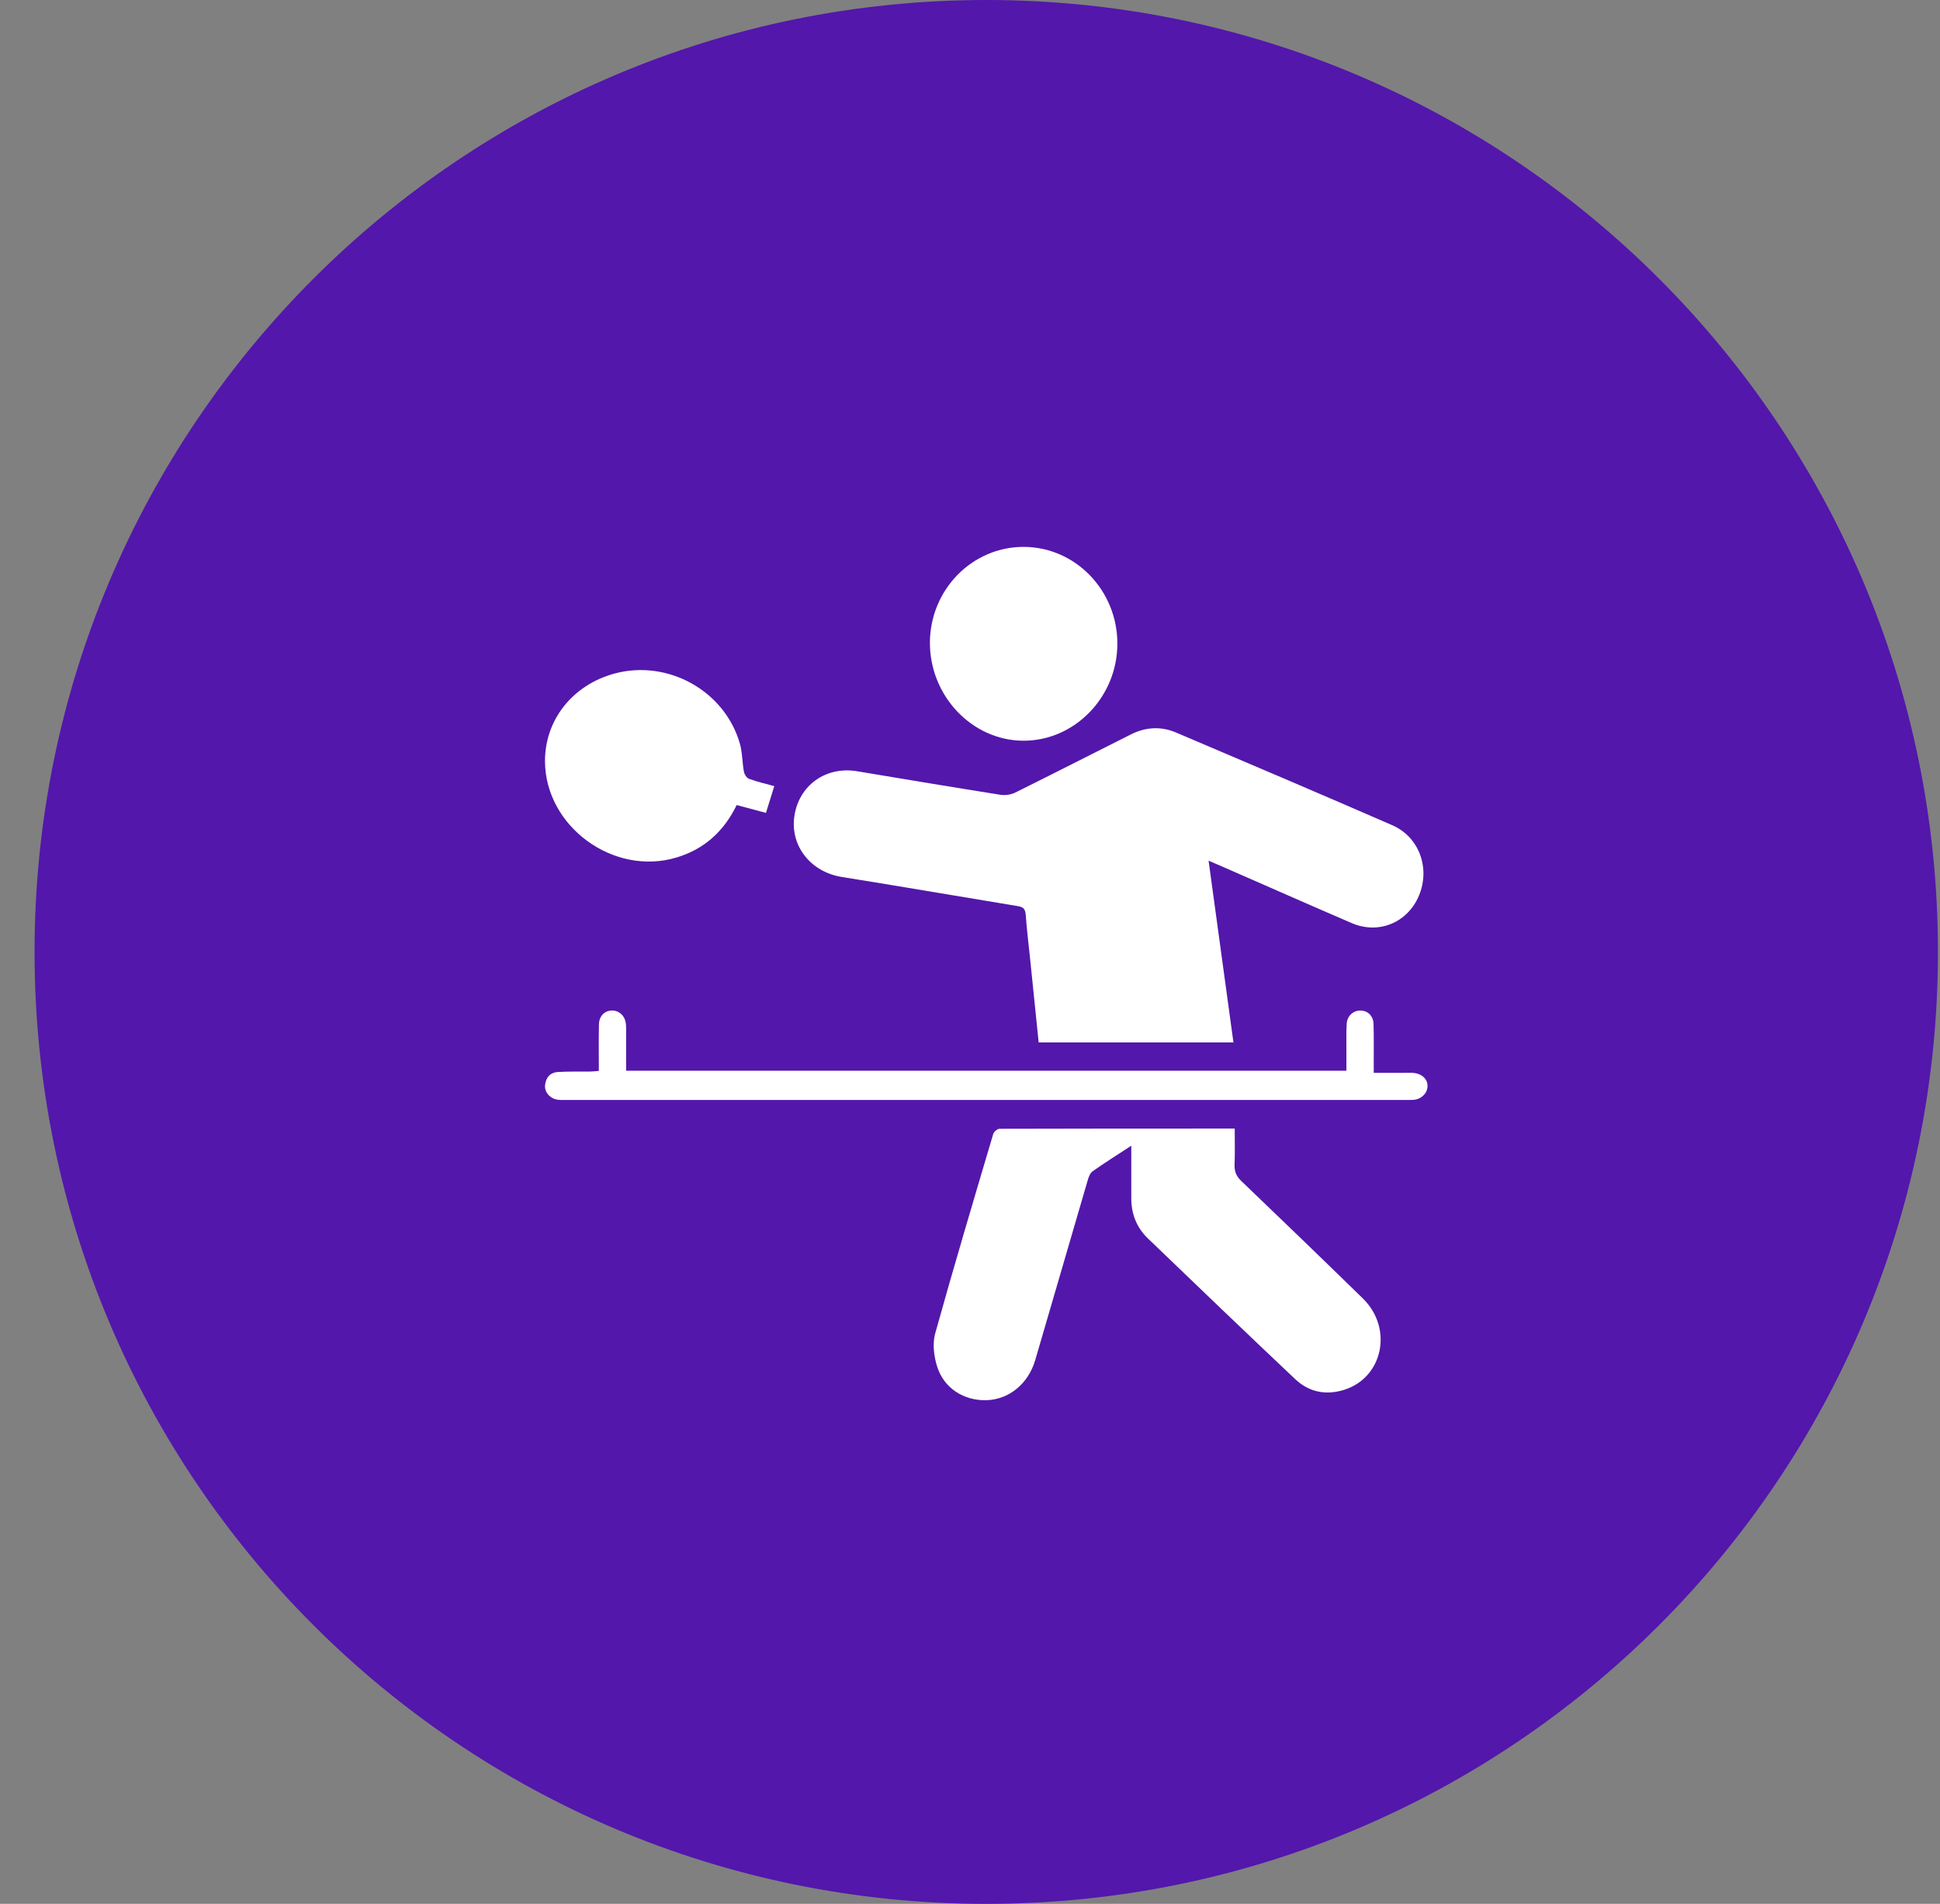 <svg width="53" height="52" viewBox="0 0 53 52" fill="none" xmlns="http://www.w3.org/2000/svg">
<rect x="0" y="0" width="53" height="52" fill="#808080" stroke="none"/>
<path d="M26.944 52C41.304 52 52.944 40.359 52.944 26C52.944 11.641 41.304 0 26.944 0C12.585 0 0.944 11.641 0.944 26C0.944 40.359 12.585 52 26.944 52Z" fill="#5317AB"/>
<path d="M28.376 28.471C28.297 27.699 28.219 26.938 28.141 26.177C28.1 25.776 28.05 25.375 28.021 24.973C28.01 24.813 27.935 24.769 27.802 24.748C26.198 24.483 24.595 24.209 22.991 23.951C22.149 23.815 21.585 23.105 21.701 22.296C21.823 21.45 22.561 20.922 23.416 21.065C24.721 21.283 26.026 21.501 27.332 21.708C27.463 21.729 27.621 21.704 27.741 21.645C28.796 21.122 29.845 20.586 30.897 20.058C31.298 19.857 31.716 19.832 32.126 20.006C34.099 20.844 36.071 21.683 38.036 22.539C38.774 22.86 39.078 23.712 38.766 24.46C38.458 25.198 37.668 25.53 36.93 25.213C35.732 24.698 34.54 24.17 33.345 23.648C33.245 23.604 33.144 23.561 33.018 23.508C33.246 25.176 33.47 26.812 33.697 28.472H28.375L28.376 28.471Z" fill="white"/>
<path d="M30.906 31.293C30.518 31.546 30.178 31.76 29.85 31.991C29.782 32.038 29.742 32.147 29.716 32.236C29.236 33.873 28.762 35.511 28.282 37.148C28.092 37.796 27.565 38.224 26.954 38.243C26.335 38.262 25.785 37.917 25.6 37.318C25.514 37.041 25.472 36.7 25.547 36.428C26.054 34.603 26.597 32.787 27.135 30.971C27.154 30.91 27.249 30.83 27.309 30.83C29.436 30.823 31.564 30.824 33.732 30.824C33.732 31.16 33.741 31.485 33.728 31.81C33.721 31.998 33.777 32.128 33.913 32.258C35.024 33.321 36.131 34.389 37.232 35.464C38.065 36.276 37.786 37.627 36.721 37.96C36.226 38.115 35.762 38.026 35.382 37.666C34.035 36.394 32.697 35.111 31.361 33.826C31.056 33.533 30.904 33.158 30.906 32.722C30.908 32.264 30.906 31.805 30.906 31.293L30.906 31.293Z" fill="white"/>
<path d="M21.153 21.471C21.071 21.734 21.001 21.96 20.926 22.202C20.665 22.132 20.4 22.061 20.126 21.988C19.772 22.716 19.232 23.194 18.488 23.419C16.767 23.941 14.897 22.577 14.889 20.794C14.885 19.659 15.648 18.7 16.801 18.393C18.25 18.009 19.796 18.868 20.211 20.303C20.282 20.551 20.277 20.823 20.324 21.08C20.338 21.153 20.402 21.251 20.465 21.273C20.688 21.354 20.92 21.407 21.153 21.471H21.153Z" fill="white"/>
<path d="M27.968 14.937C29.378 14.94 30.526 16.125 30.526 17.578C30.527 19.036 29.358 20.24 27.949 20.231C26.55 20.222 25.395 19 25.405 17.54C25.416 16.099 26.563 14.934 27.968 14.937Z" fill="white"/>
<path d="M16.36 29.249C16.36 28.817 16.354 28.399 16.363 27.982C16.367 27.75 16.517 27.602 16.719 27.6C16.916 27.597 17.077 27.748 17.099 27.965C17.109 28.055 17.105 28.146 17.105 28.237C17.106 28.566 17.105 28.895 17.105 29.245H36.783C36.783 29.057 36.782 28.864 36.783 28.67C36.784 28.431 36.776 28.192 36.792 27.954C36.806 27.739 36.983 27.592 37.181 27.601C37.374 27.609 37.518 27.751 37.525 27.97C37.535 28.315 37.529 28.662 37.53 29.008C37.53 29.096 37.53 29.184 37.53 29.302C37.834 29.302 38.111 29.302 38.388 29.302C38.468 29.302 38.548 29.297 38.627 29.306C38.858 29.331 39.01 29.485 38.999 29.677C38.989 29.869 38.825 30.025 38.613 30.04C38.533 30.046 38.453 30.043 38.374 30.043C30.753 30.043 23.133 30.043 15.513 30.043C15.425 30.043 15.337 30.047 15.25 30.038C15.043 30.017 14.876 29.844 14.89 29.651C14.906 29.435 15.03 29.293 15.238 29.28C15.532 29.261 15.828 29.271 16.122 29.267C16.192 29.266 16.262 29.257 16.36 29.25L16.36 29.249Z" fill="white"/>
</svg>
